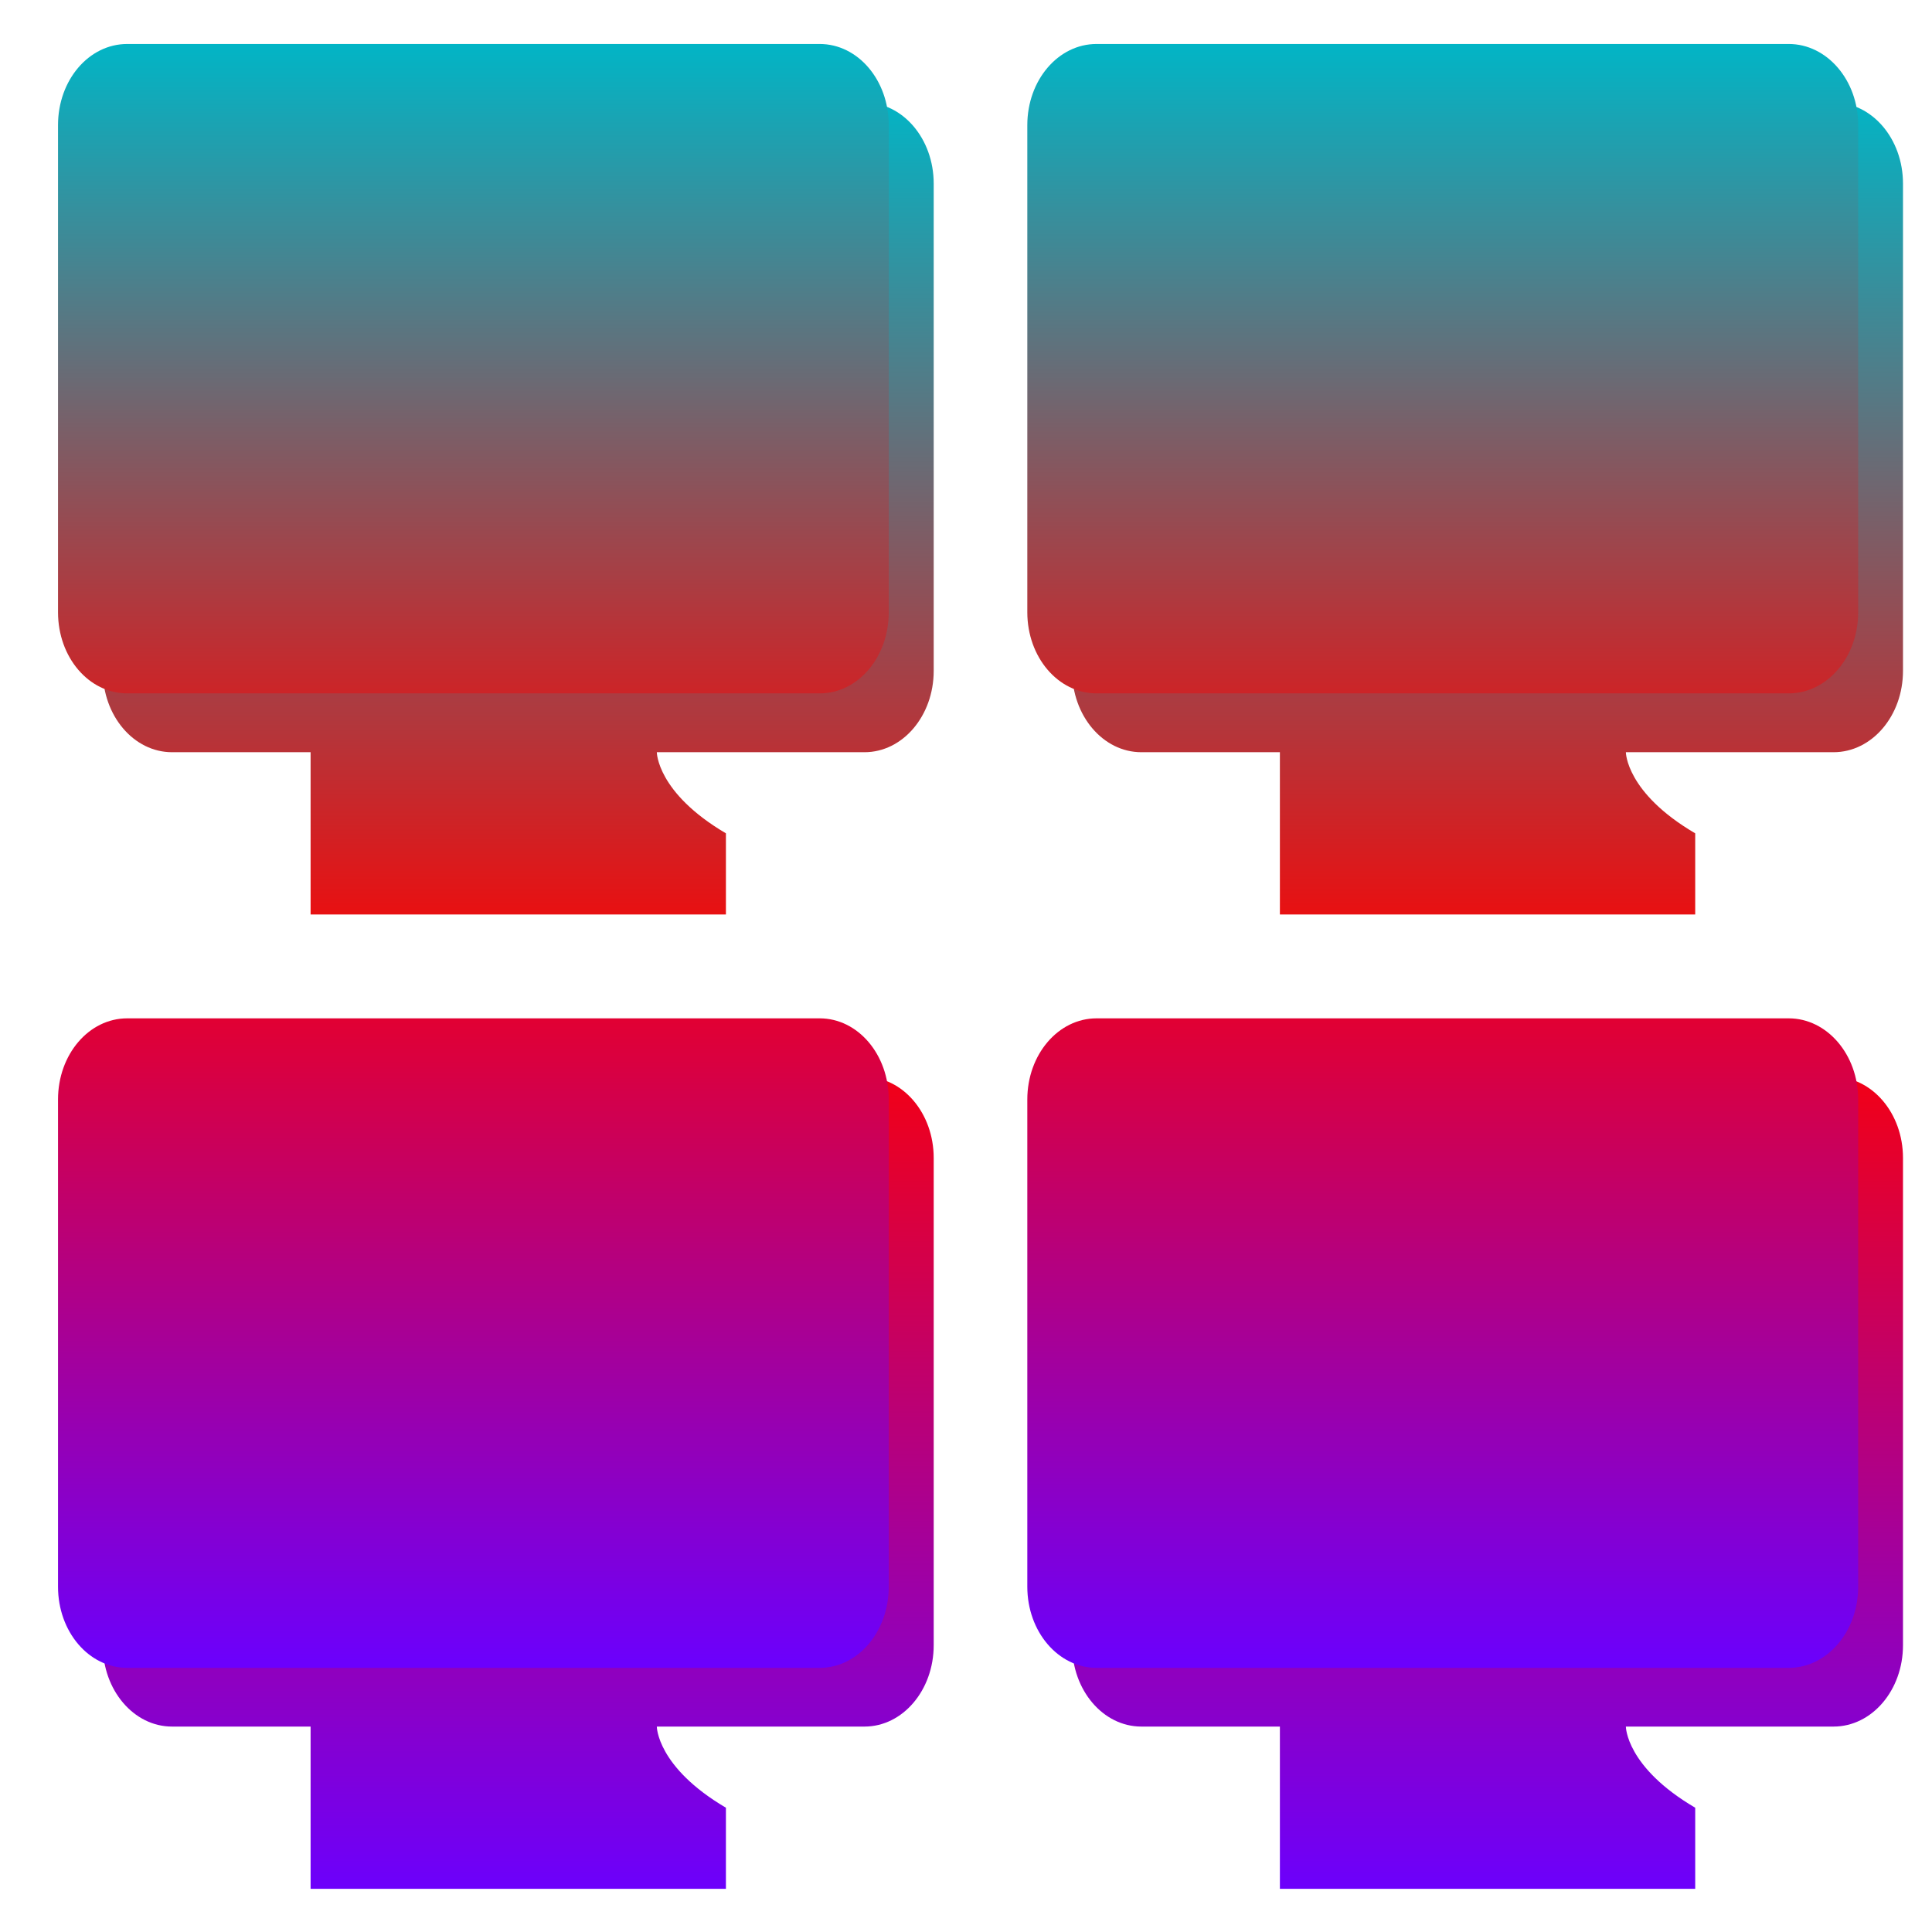 <svg xmlns="http://www.w3.org/2000/svg" xmlns:xlink="http://www.w3.org/1999/xlink" width="64" height="64" viewBox="0 0 64 64" version="1.1"><defs><linearGradient id="linear0" x1="0%" x2="0%" y1="0%" y2="100%"><stop offset="0%" style="stop-color:#00b6c7; stop-opacity:1"/><stop offset="50%" style="stop-color:#ff0000; stop-opacity:1"/><stop offset="100%" style="stop-color:#6a00ff; stop-opacity:1"/></linearGradient></defs><g id="surface1"><path style=" stroke:none;fill-rule:nonzero;fill:url(#linear0);" d="M 3.406 22.223 C 3.406 23.711 4.43 24.918 5.699 24.918 L 10.289 24.918 L 10.289 30.293 L 24.047 30.293 L 24.047 27.605 C 21.758 26.258 21.758 24.918 21.758 24.918 L 28.637 24.918 C 29.906 24.918 30.93 23.711 30.93 22.223 L 30.93 6.082 C 30.93 4.594 29.906 3.395 28.637 3.395 Z M 35.516 22.223 C 35.516 23.711 36.539 24.918 37.809 24.918 L 42.398 24.918 L 42.398 30.293 L 56.156 30.293 L 56.156 27.605 C 53.859 26.258 53.859 24.918 53.859 24.918 L 60.738 24.918 C 62.012 24.918 63.039 23.711 63.039 22.223 L 63.039 6.082 C 63.039 4.594 62.012 3.395 60.738 3.395 Z M 3.406 54.5 C 3.406 55.988 4.43 57.195 5.699 57.195 L 10.289 57.195 L 10.289 62.57 L 24.047 62.57 L 24.047 59.883 C 21.758 58.535 21.758 57.195 21.758 57.195 L 28.637 57.195 C 29.906 57.195 30.93 55.988 30.93 54.5 L 30.93 38.359 C 30.93 36.871 29.906 35.672 28.637 35.672 Z M 35.516 54.5 C 35.516 55.988 36.539 57.195 37.809 57.195 L 42.398 57.195 L 42.398 62.57 L 56.156 62.57 L 56.156 59.883 C 53.859 58.535 53.859 57.195 53.859 57.195 L 60.738 57.195 C 62.012 57.195 63.039 55.988 63.039 54.5 L 63.039 38.359 C 63.039 36.871 62.012 35.672 60.738 35.672 Z M 35.516 54.5 "/><path style=" stroke:none;fill-rule:nonzero;fill:url(#linear0);" d="M 4.215 1.457 C 2.941 1.457 1.922 2.656 1.922 4.145 L 1.922 20.281 C 1.922 21.773 2.941 22.969 4.215 22.969 L 27.152 22.969 C 28.422 22.969 29.441 21.773 29.441 20.281 L 29.441 4.145 C 29.441 2.656 28.422 1.457 27.152 1.457 Z M 36.324 1.457 C 35.055 1.457 34.031 2.656 34.031 4.145 L 34.031 20.281 C 34.031 21.773 35.055 22.969 36.324 22.969 L 59.254 22.969 C 60.523 22.969 61.555 21.773 61.555 20.281 L 61.555 4.145 C 61.555 2.656 60.523 1.457 59.254 1.457 Z M 4.215 33.734 C 2.941 33.734 1.922 34.934 1.922 36.422 L 1.922 52.562 C 1.922 54.051 2.941 55.25 4.215 55.25 L 27.152 55.25 C 28.422 55.25 29.441 54.051 29.441 52.562 L 29.441 36.422 C 29.441 34.934 28.422 33.734 27.152 33.734 Z M 36.324 33.734 C 35.055 33.734 34.031 34.934 34.031 36.422 L 34.031 52.562 C 34.031 54.051 35.055 55.25 36.324 55.25 L 59.254 55.25 C 60.523 55.25 61.555 54.051 61.555 52.562 L 61.555 36.422 C 61.555 34.934 60.523 33.734 59.254 33.734 Z M 36.324 33.734 "/></g></svg>
